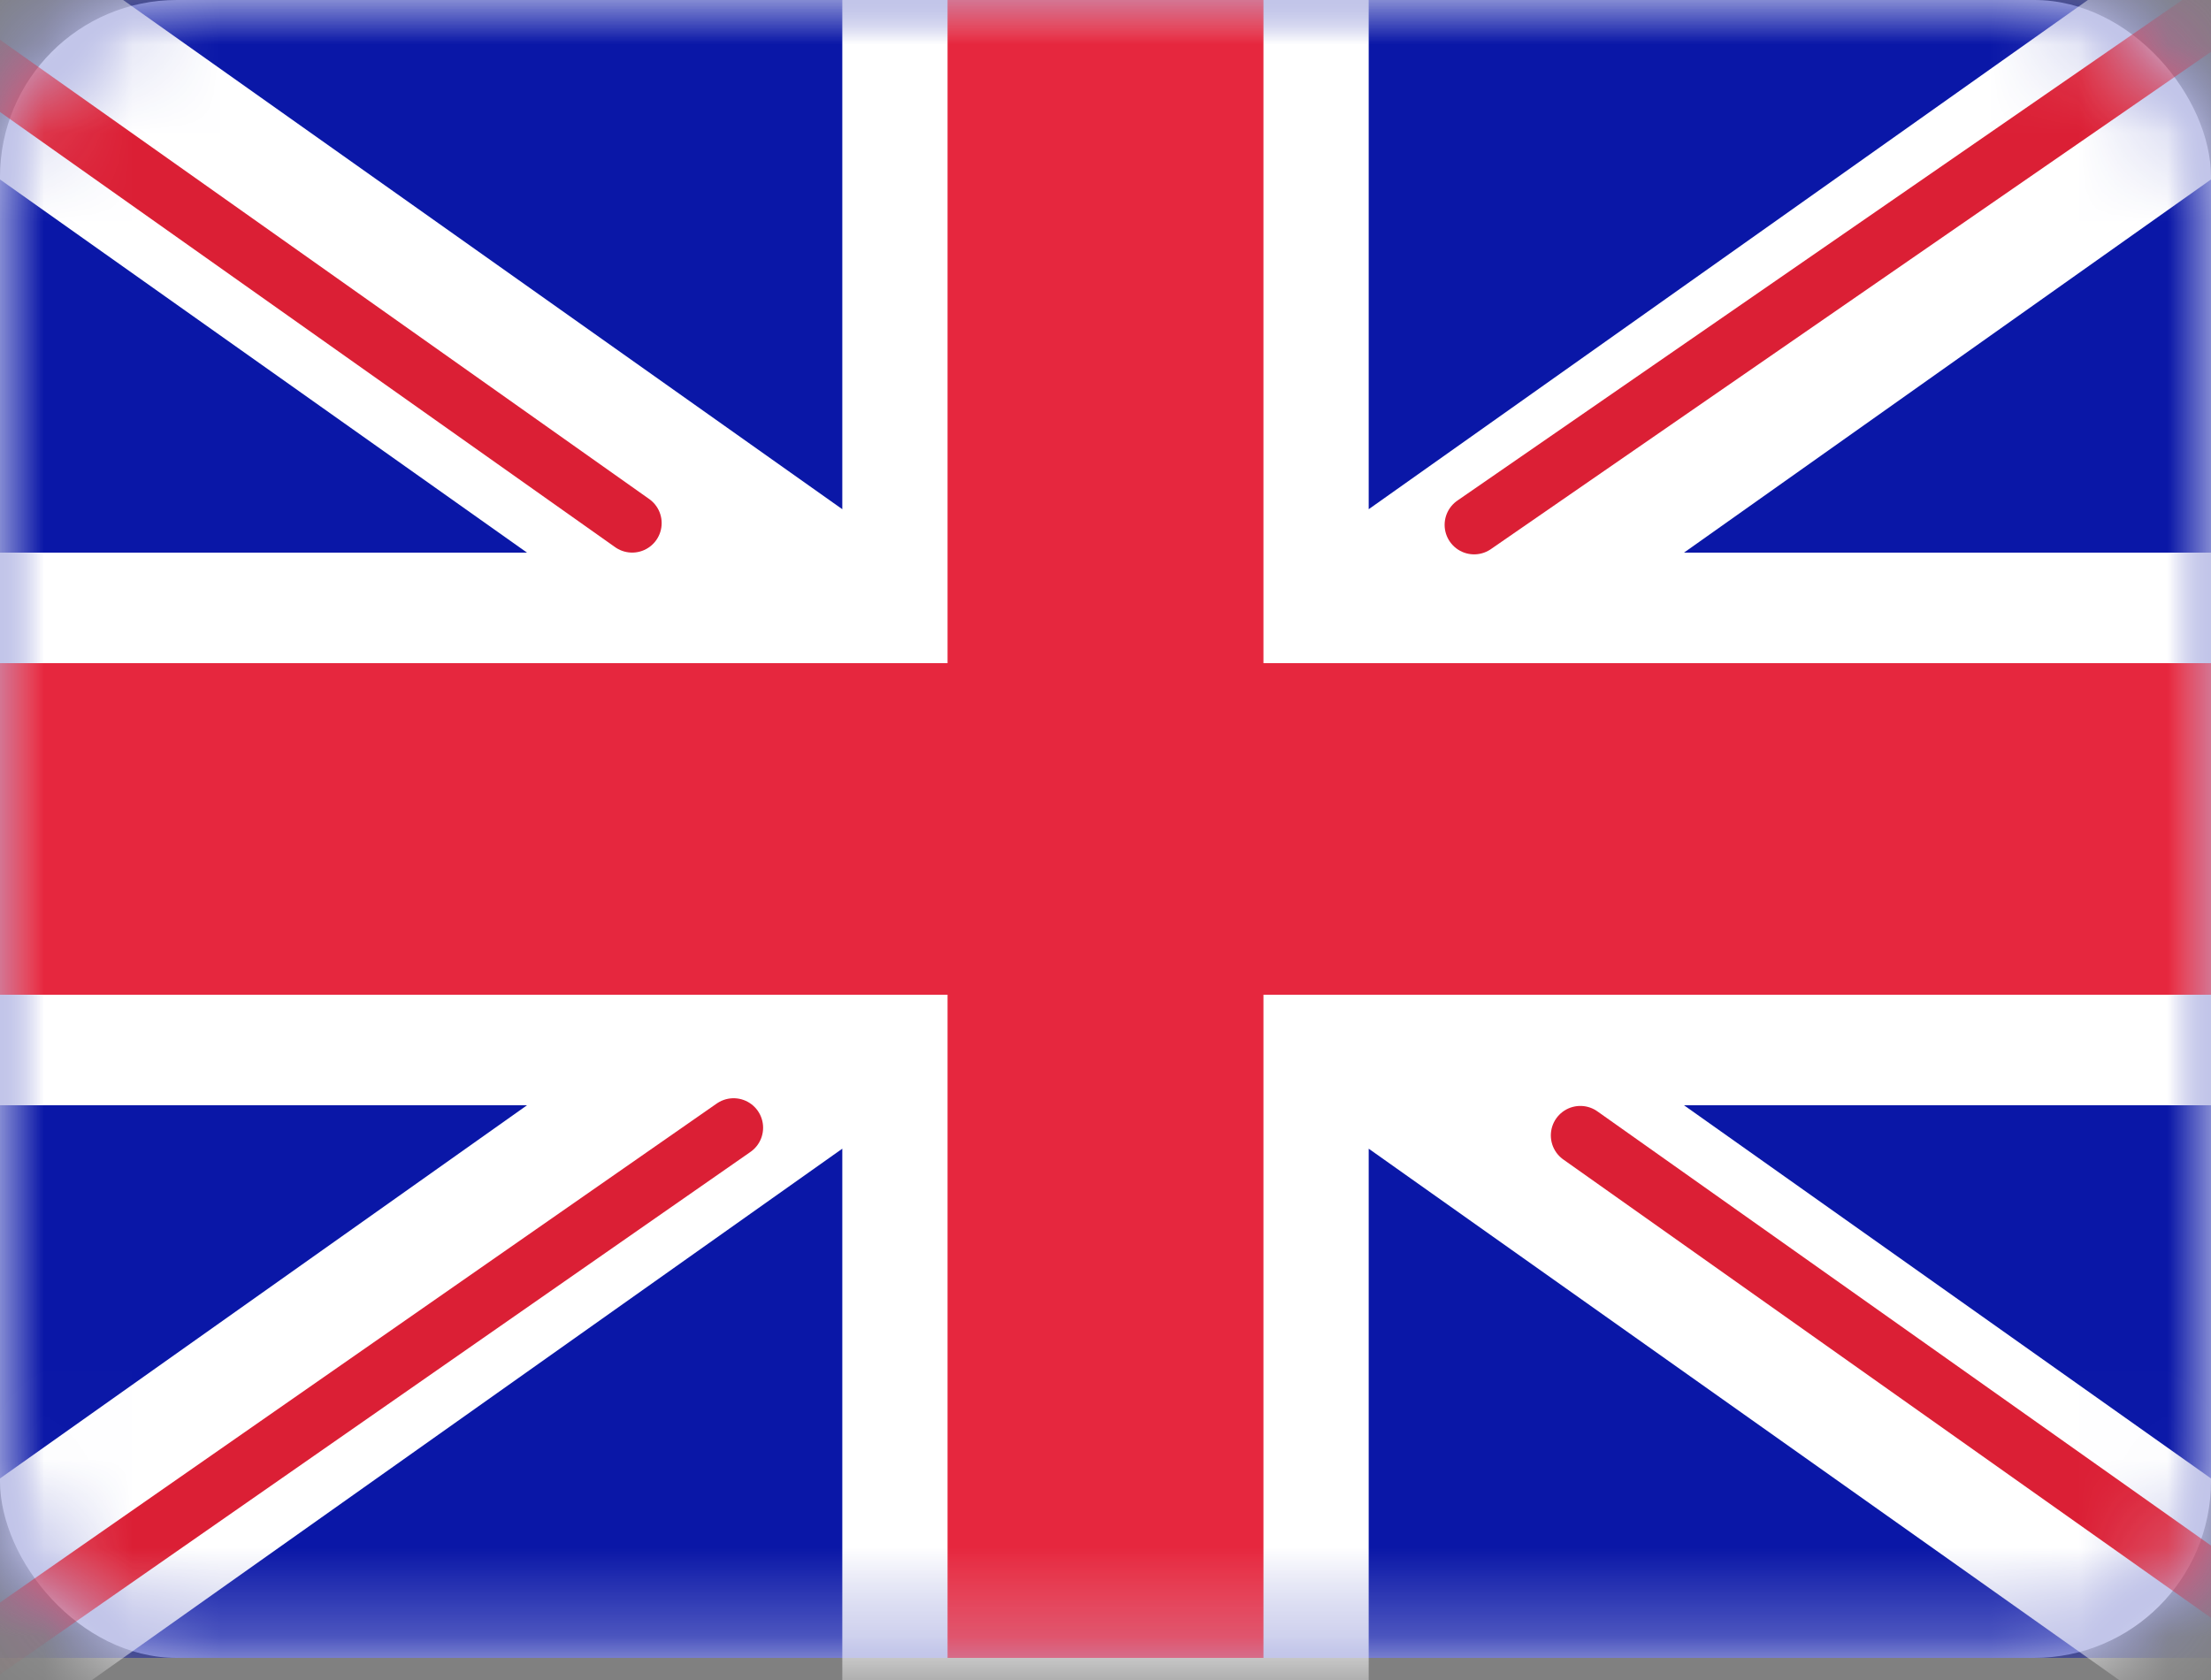 <svg width="25" height="19" viewBox="0 0 25 19" fill="none" xmlns="http://www.w3.org/2000/svg">
<rect x="0" y="0" width="25" height="19" fill="#808080" stroke="none"/>
<rect width="25" height="18.75" rx="2" fill="white"/>
<mask id="mask0_1_1172" style="mask-type:luminance" maskUnits="userSpaceOnUse" x="0" y="0" width="25" height="19">
<rect width="25" height="18.75" rx="2" fill="white"/>
</mask>
<g mask="url(#mask0_1_1172)">
<rect width="25" height="18.75" fill="#0A17A7"/>
</g>
<mask id="mask1_1_1172" style="mask-type:luminance" maskUnits="userSpaceOnUse" x="0" y="0" width="25" height="19">
<rect width="25" height="18.75" rx="2" fill="white"/>
</mask>
<g mask="url(#mask1_1_1172)">
<path d="M-1.145 -1.797L9.524 5.759V-1.25H15.476V5.759L26.145 -1.797L27.476 0.276L19.041 6.25H25V12.5H19.041L27.476 18.474L26.145 20.547L15.476 12.991V20H9.524V12.991L-1.145 20.547L-2.476 18.474L5.959 12.5H-1.39043e-05V6.25H5.959L-2.476 0.276L-1.145 -1.797Z" fill="white"/>
</g>
<mask id="mask2_1_1172" style="mask-type:luminance" maskUnits="userSpaceOnUse" x="0" y="0" width="25" height="19">
<rect width="25" height="18.75" rx="2" fill="white"/>
</mask>
<g mask="url(#mask2_1_1172)">
<path d="M16.668 5.936L27.976 -1.875" stroke="#DB1F35" stroke-width="0.667" stroke-linecap="round"/>
</g>
<mask id="mask3_1_1172" style="mask-type:luminance" maskUnits="userSpaceOnUse" x="0" y="0" width="25" height="19">
<rect width="25" height="18.75" rx="2" fill="white"/>
</mask>
<g mask="url(#mask3_1_1172)">
<path d="M17.869 12.841L28.006 20.016" stroke="#DB1F35" stroke-width="0.667" stroke-linecap="round"/>
</g>
<mask id="mask4_1_1172" style="mask-type:luminance" maskUnits="userSpaceOnUse" x="0" y="0" width="25" height="19">
<rect width="25" height="18.75" rx="2" fill="white"/>
</mask>
<g mask="url(#mask4_1_1172)">
<path d="M7.148 5.916L-3.426 -1.566" stroke="#DB1F35" stroke-width="0.667" stroke-linecap="round"/>
</g>
<mask id="mask5_1_1172" style="mask-type:luminance" maskUnits="userSpaceOnUse" x="0" y="0" width="25" height="19">
<rect width="25" height="18.75" rx="2" fill="white"/>
</mask>
<g mask="url(#mask5_1_1172)">
<path d="M8.295 12.754L-3.426 20.916" stroke="#DB1F35" stroke-width="0.667" stroke-linecap="round"/>
</g>
<mask id="mask6_1_1172" style="mask-type:luminance" maskUnits="userSpaceOnUse" x="0" y="0" width="25" height="19">
<rect width="25" height="18.75" rx="2" fill="white"/>
</mask>
<g mask="url(#mask6_1_1172)">
<path d="M0 11.25H10.714V18.75H14.286V11.25H25V7.5H14.286V0H10.714V7.5H0V11.25Z" fill="#E6273E"/>
</g>
</svg>
